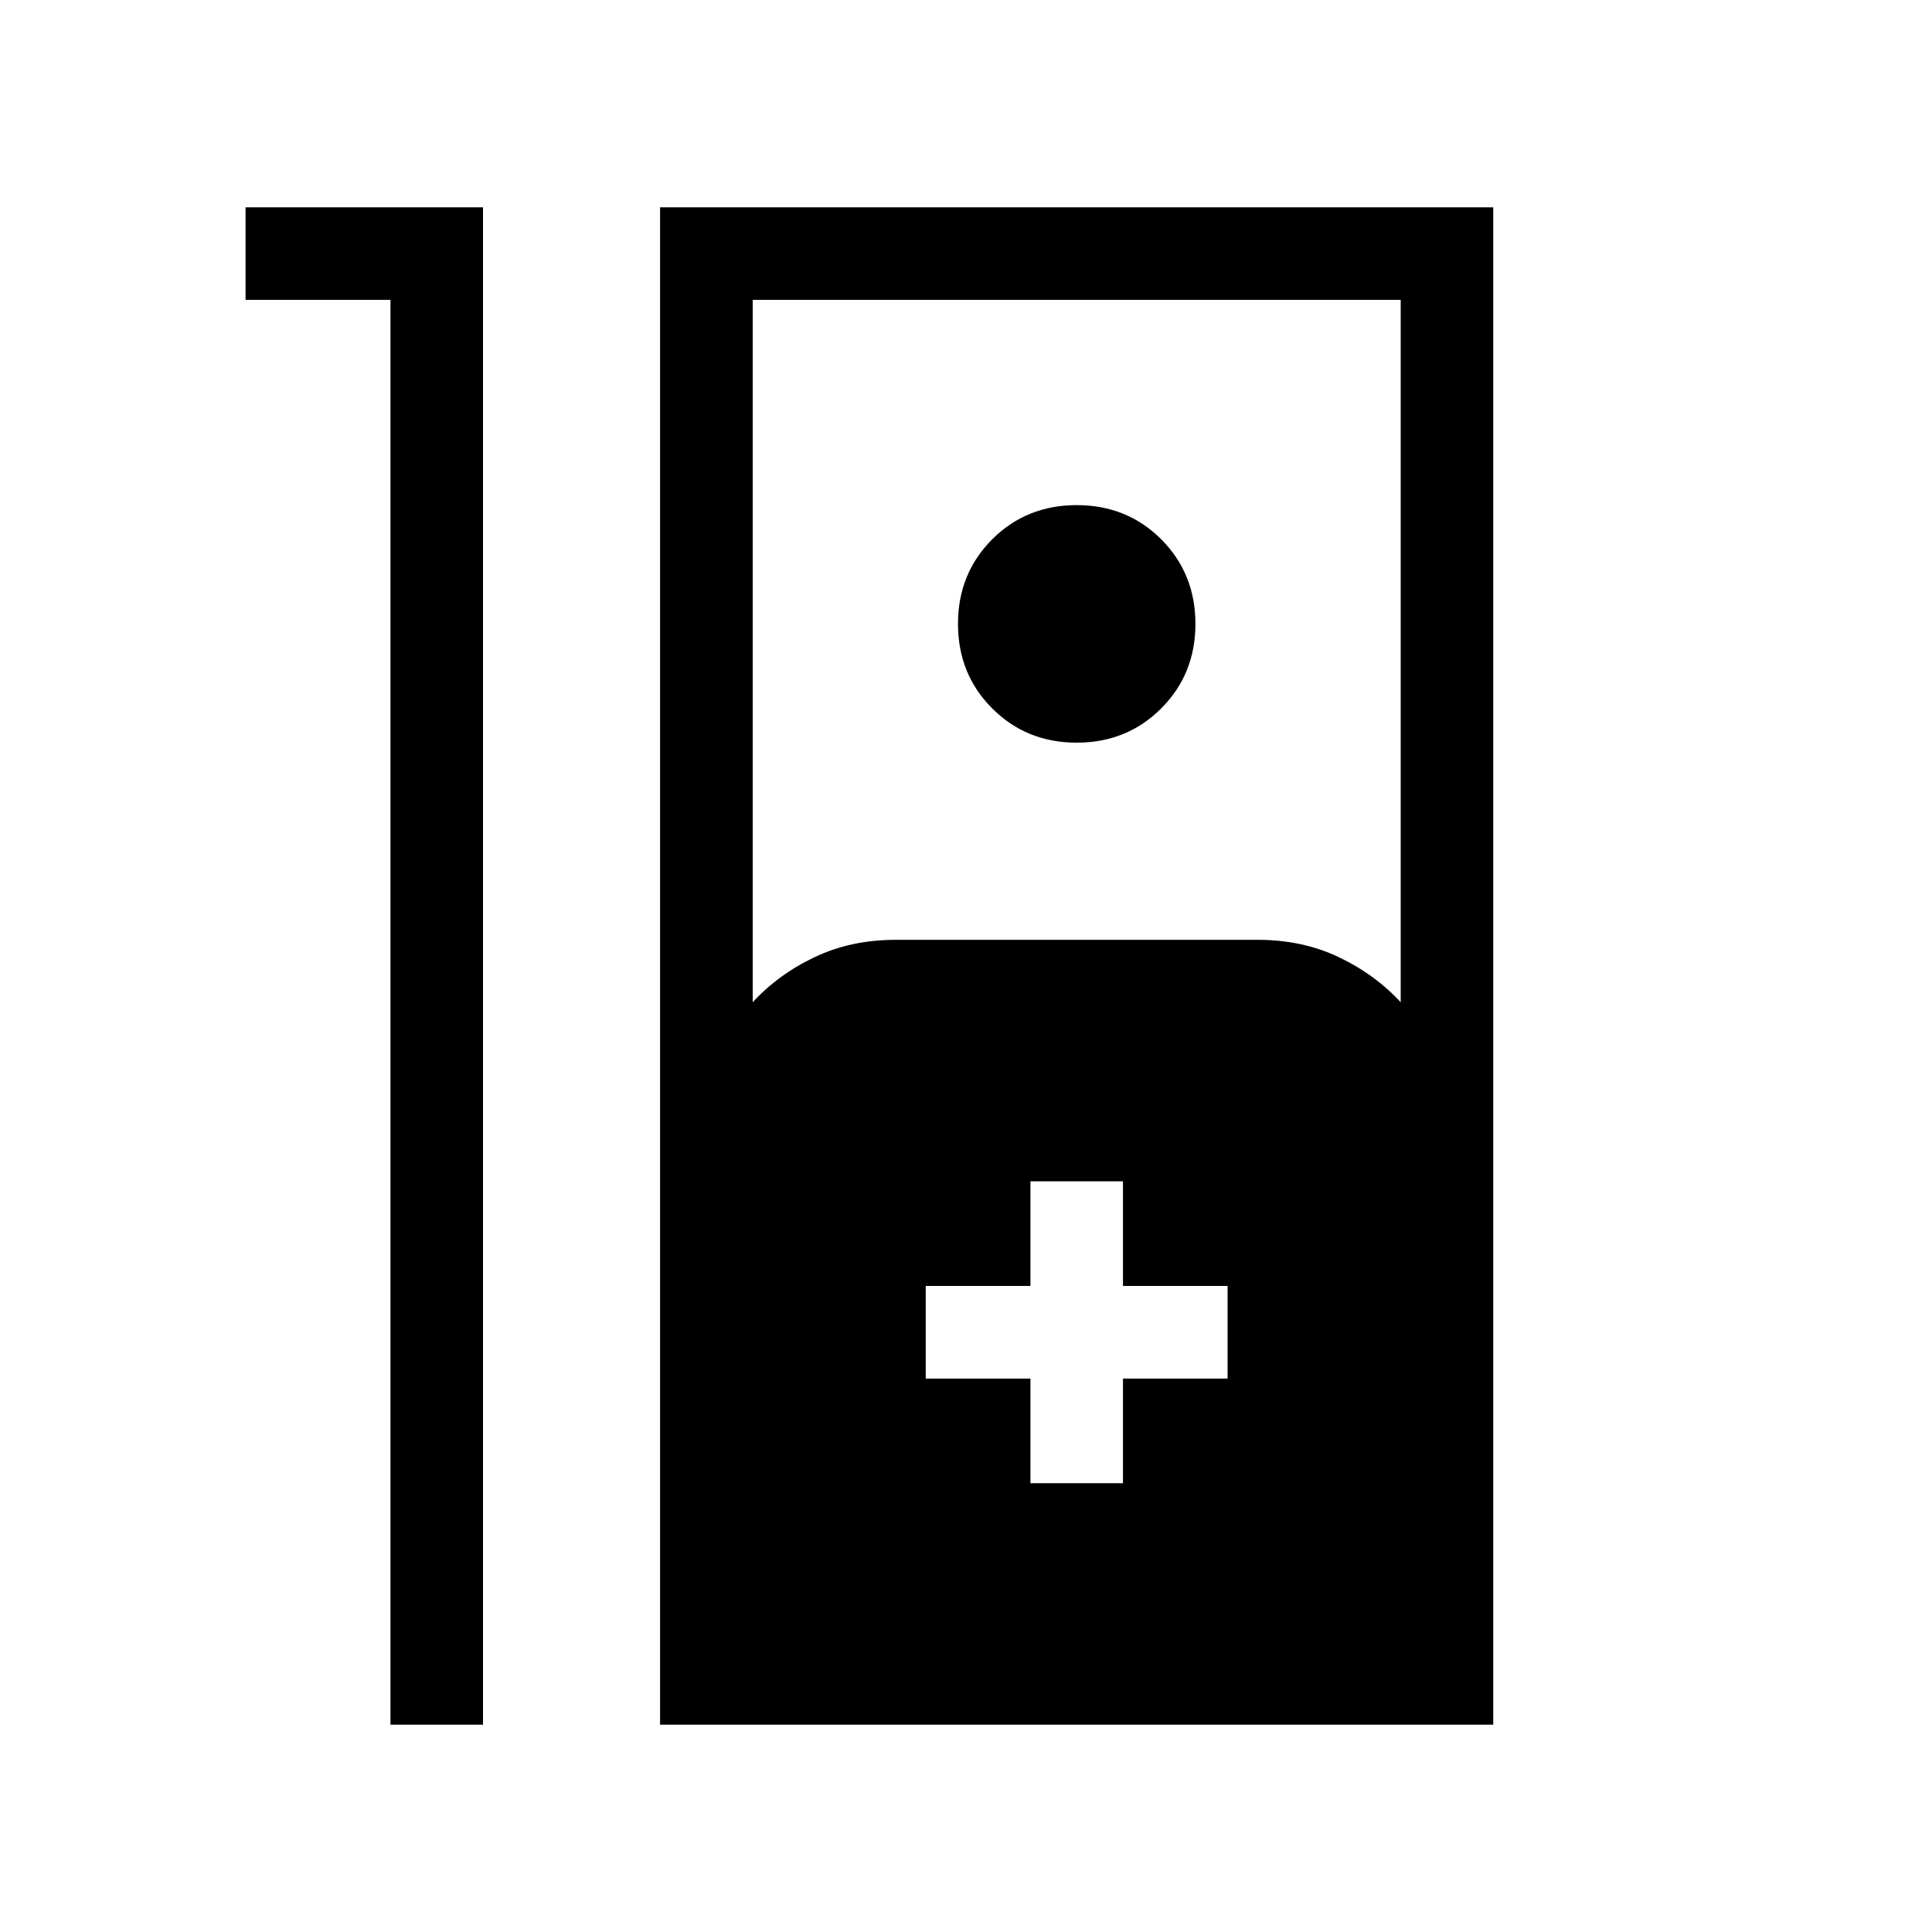<svg xmlns="http://www.w3.org/2000/svg" height="20" width="20"><path d="M4.042 3.104h-1.5v-.958H5v15.708h-.958Zm2.791 14.75V2.146h8.625v15.708Zm.959-7.479q.27-.292.646-.469.374-.177.833-.177h3.75q.458 0 .833.177.375.177.646.469V3.104H7.792Zm3.354-2.687q-.521 0-.875-.355-.354-.354-.354-.875 0-.52.354-.875.354-.354.875-.354t.875.354q.354.355.354.875 0 .521-.354.875-.354.355-.875.355Zm-.479 7.666h.958v-1.083h1.083v-.959h-1.083v-1.083h-.958v1.083H9.583v.959h1.084Z"/></svg>
